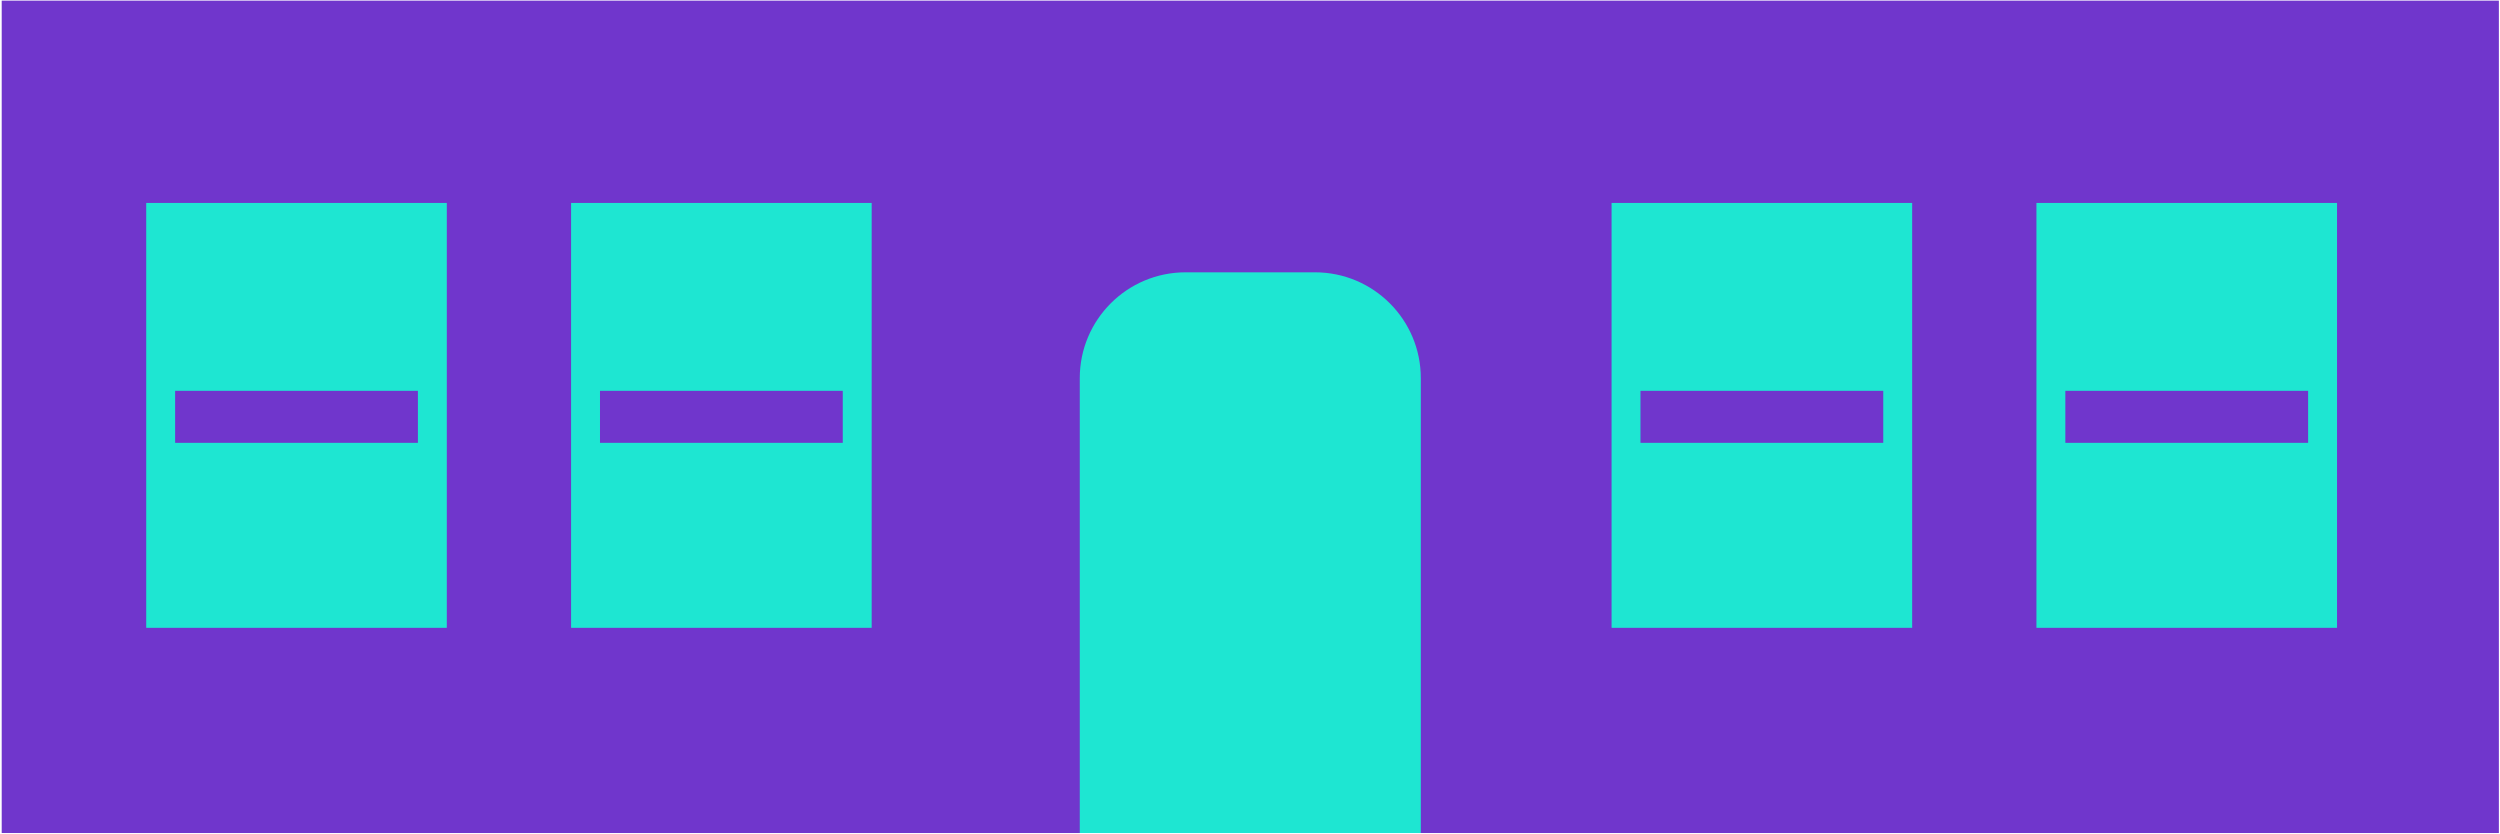 <svg width="1181" height="394" viewBox="0 0 1181 394" fill="none" xmlns="http://www.w3.org/2000/svg">
<rect x="0.807" y="393.52" width="393.221" height="1179.66" transform="rotate(-90 0.807 393.52)" fill="#7036CC"/>
<path d="M510.082 178.641C510.082 151.027 532.468 128.641 560.082 128.641H621.193C648.808 128.641 671.194 151.027 671.194 178.641V393.52H510.082V178.641Z" fill="#1EE6D2"/>
<rect x="69.074" y="95.873" width="141.997" height="200.707" fill="#1EE6D2"/>
<rect x="269.781" y="95.873" width="141.997" height="200.707" fill="#1EE6D2"/>
<rect x="761.307" y="95.873" width="141.997" height="200.707" fill="#1EE6D2"/>
<rect x="962.014" y="95.873" width="141.997" height="200.707" fill="#1EE6D2"/>
<rect x="82.728" y="184.621" width="114.69" height="24.576" fill="#7036CC"/>
<rect x="283.434" y="184.621" width="114.69" height="24.576" fill="#7036CC"/>
<rect x="774.961" y="184.621" width="114.69" height="24.576" fill="#7036CC"/>
<rect x="975.668" y="184.621" width="114.69" height="24.576" fill="#7036CC"/>
</svg>
